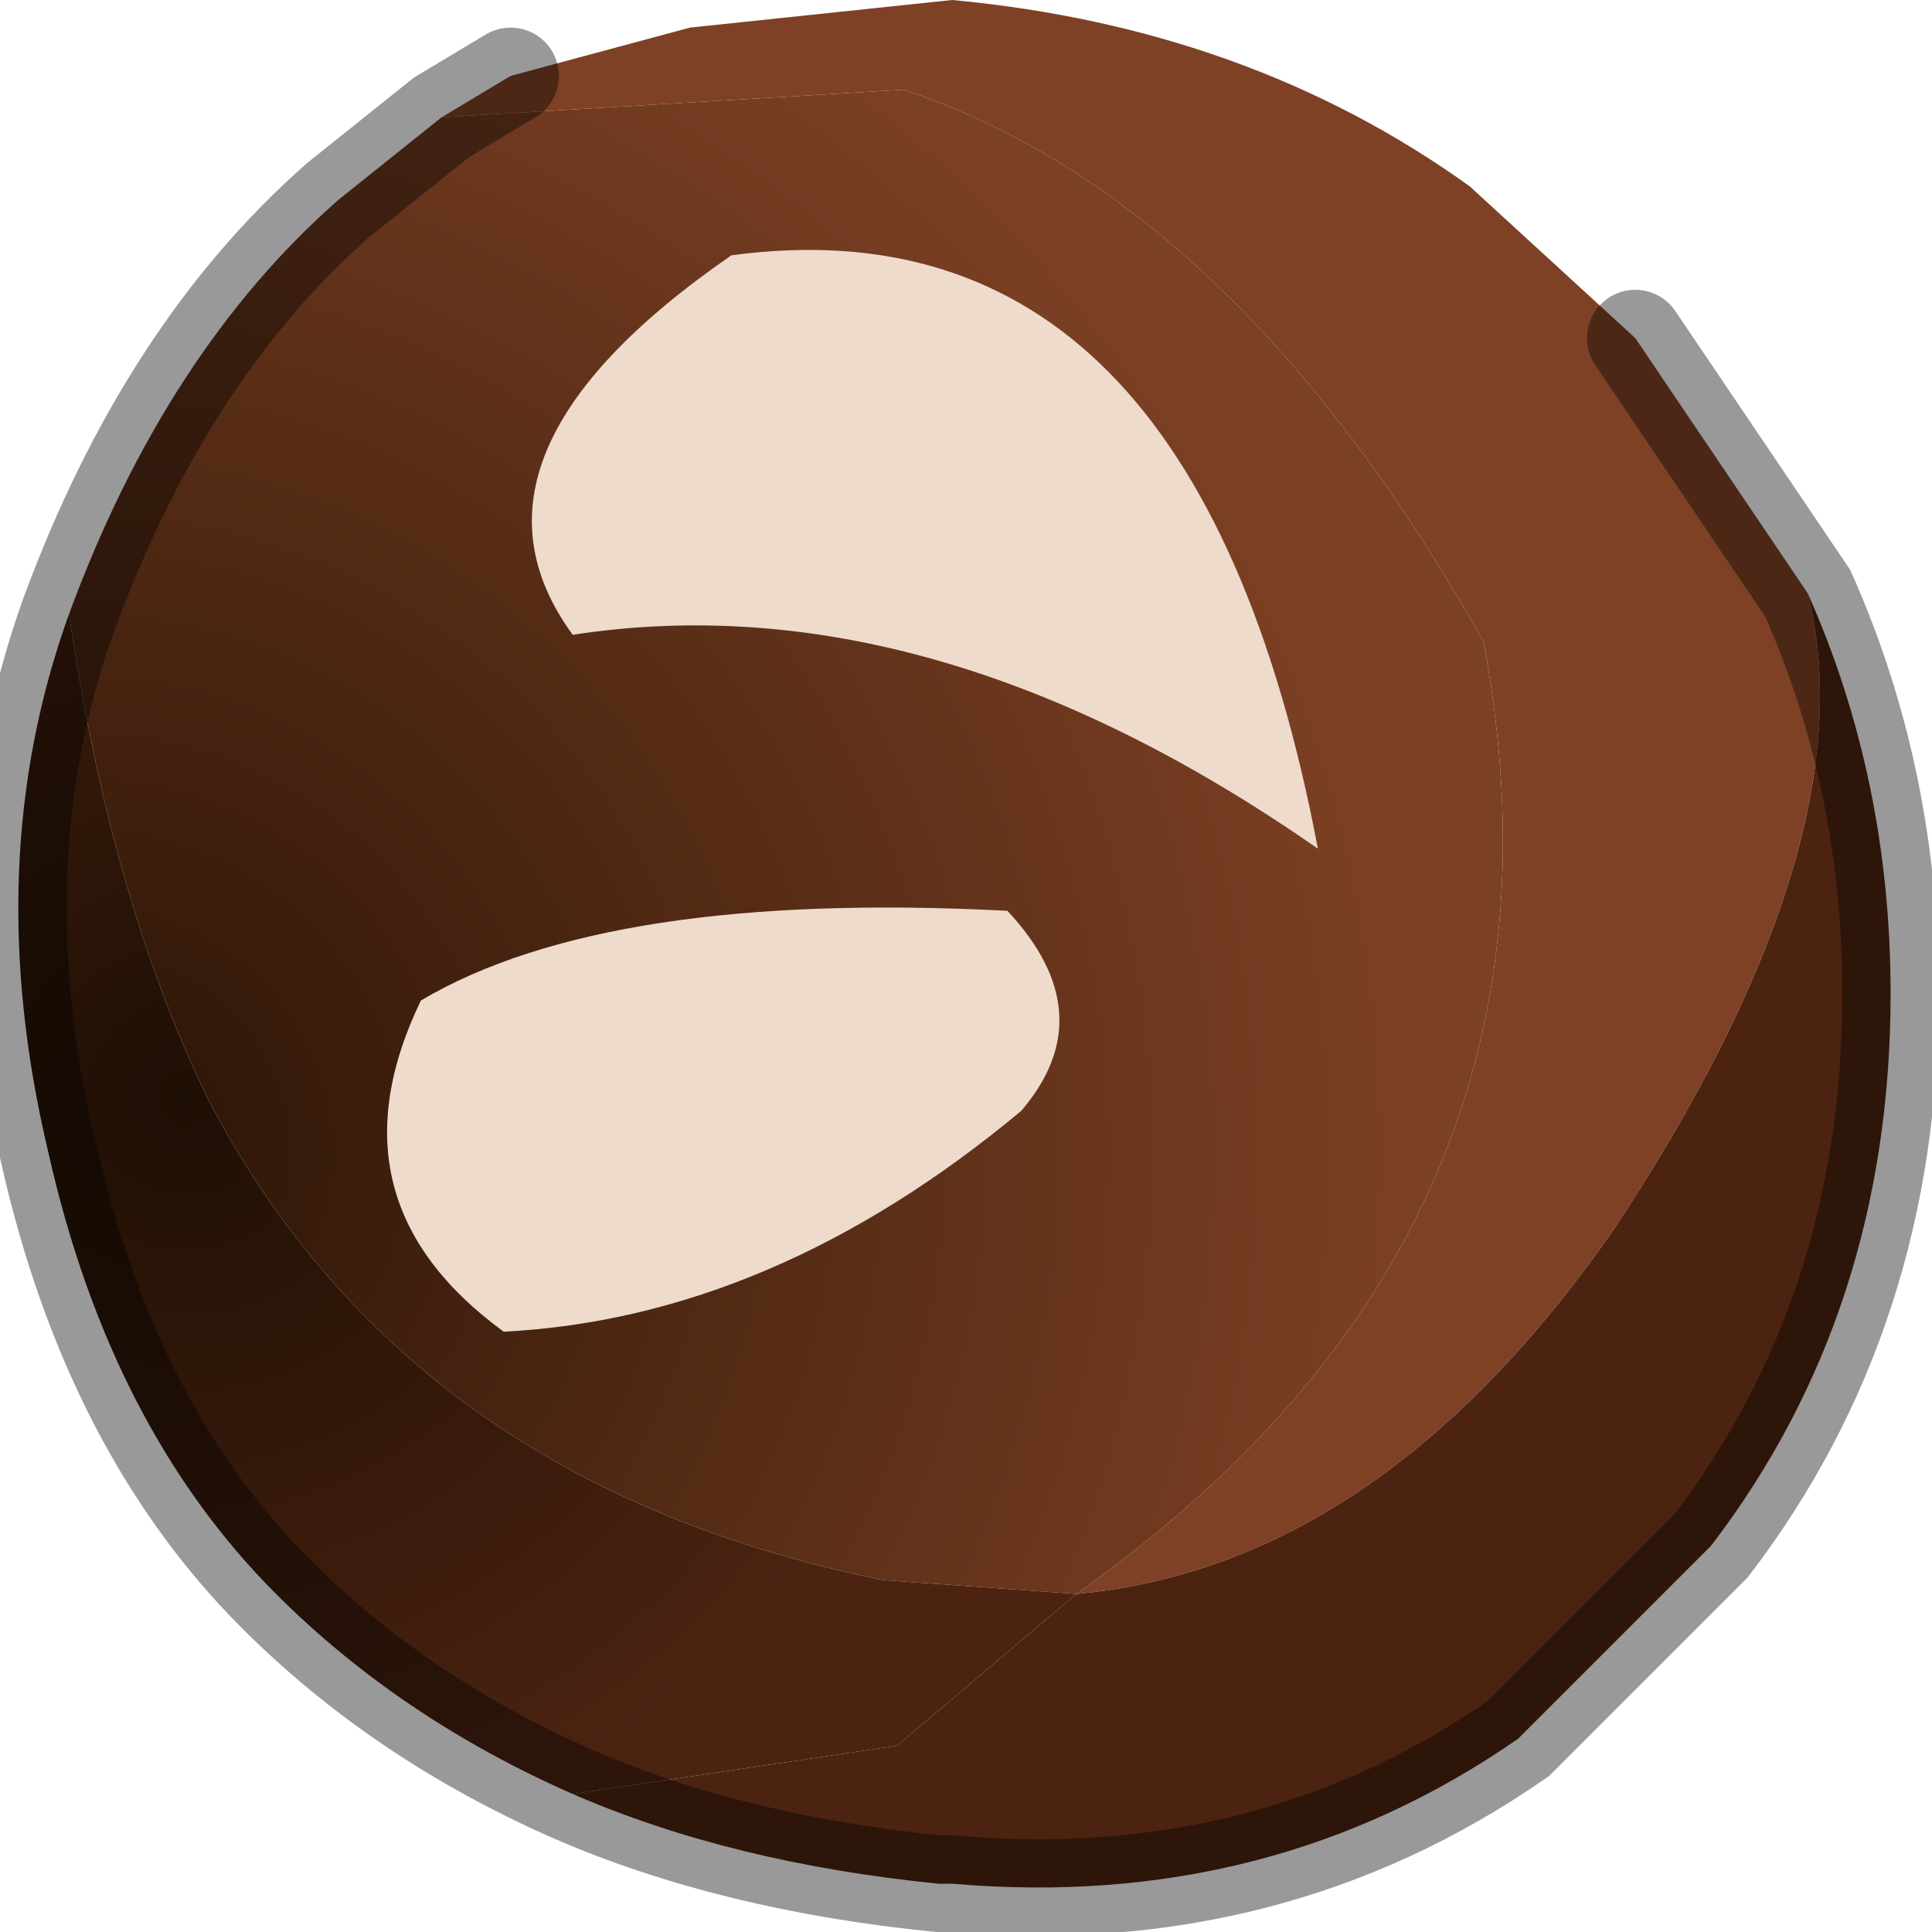 <?xml version="1.0" encoding="utf-8"?>
<svg version="1.1" id="Layer_1"
xmlns="http://www.w3.org/2000/svg"
xmlns:xlink="http://www.w3.org/1999/xlink"
width="14px" height="14px"
xml:space="preserve">
<g id="PathID_587" transform="matrix(1, 0, 0, 1, 6.9, 6.8)">
<path style="fill:#7E4125;fill-opacity:1" d="M3.85 -2.15Q2.05 -5.35 -0.35 -6.15L-3.7 -5.95L-3.2 -6.25L-1.9 -6.6L0 -6.8Q2.15 -6.6 3.75 -5.45L4.95 -4.35L6.2 -2.5Q6.65 -0.7 4.8 2.1Q3.1 4.55 0.9 4.75Q4.65 2.1 3.85 -2.15" />
<radialGradient
id="RadialGradID_184" gradientUnits="userSpaceOnUse" gradientTransform="matrix(0.012, 0, 0, 0.012, -6.55, 1.55)" spreadMethod ="pad" cx="0" cy="0" r="819.2" fx="28" fy="0" >
<stop  offset="0.004"  style="stop-color:#2A1405;stop-opacity:1" />
<stop  offset="1"  style="stop-color:#7C4024;stop-opacity:1" />
</radialGradient>
<path style="fill:url(#RadialGradID_184) " d="M0.9 4.75L-0.5 4.65Q-3.95 3.95 -5.4 1.15Q-6.1 -0.3 -6.4 -2.35Q-5.7 -4.25 -4.45 -5.35L-3.7 -5.95L-0.35 -6.15Q2.05 -5.35 3.85 -2.15Q4.65 2.1 0.9 4.75" />
<path style="fill:#4C2311;fill-opacity:1" d="M-0.4 5.85L0.9 4.75Q3.1 4.55 4.8 2.1Q6.65 -0.7 6.2 -2.5Q6.8 -1.15 6.8 0.4Q6.8 2.7 5.5 4.4L4.1 5.8Q2.3 7.05 0 6.85L-0.1 6.85Q-1.6 6.7 -2.75 6.2L-0.4 5.85" />
<radialGradient
id="RadialGradID_185" gradientUnits="userSpaceOnUse" gradientTransform="matrix(0.007, 0, 0, 0.007, -5.6, 1.15)" spreadMethod ="pad" cx="0" cy="0" r="819.2" fx="6" fy="0" >
<stop  offset="0"  style="stop-color:#1E0F04;stop-opacity:1" />
<stop  offset="1"  style="stop-color:#4C2311;stop-opacity:1" />
</radialGradient>
<path style="fill:url(#RadialGradID_185) " d="M-5.4 1.15Q-3.95 3.95 -0.5 4.65L0.9 4.75L-0.4 5.85L-2.75 6.2Q-4 5.65 -4.9 4.75Q-6.1 3.55 -6.55 1.55Q-7.05 -0.55 -6.4 -2.35Q-6.1 -0.3 -5.4 1.15" />
<path style="fill:none;stroke-width:0.7;stroke-linecap:round;stroke-linejoin:miter;stroke-miterlimit:5;stroke:#000000;stroke-opacity:0.4" d="M4.95 -4.35L6.2 -2.5Q6.8 -1.15 6.8 0.4Q6.8 2.7 5.5 4.4L4.1 5.8Q2.3 7.05 0 6.85L-0.1 6.85Q-1.6 6.7 -2.75 6.2Q-4 5.65 -4.9 4.75Q-6.1 3.55 -6.55 1.55Q-7.05 -0.55 -6.4 -2.35Q-5.7 -4.25 -4.45 -5.35L-3.7 -5.95L-3.2 -6.25" />
</g>
<g id="PathID_588" transform="matrix(1, 0, 0, 1, 6.9, 6.8)">
<path style="fill:#EEDBCC;fill-opacity:1" d="M-1.6 -4.95Q1.75 -5.4 2.65 -0.65Q-0.15 -2.6 -2.75 -2.2Q-3.7 -3.5 -1.6 -4.95M-3.85 0.45Q-2.5 -0.35 0.4 -0.2Q1.1 0.55 0.5 1.25Q-1.3 2.75 -3.25 2.85Q-4.55 1.9 -3.85 0.45" />
</g>
</svg>
